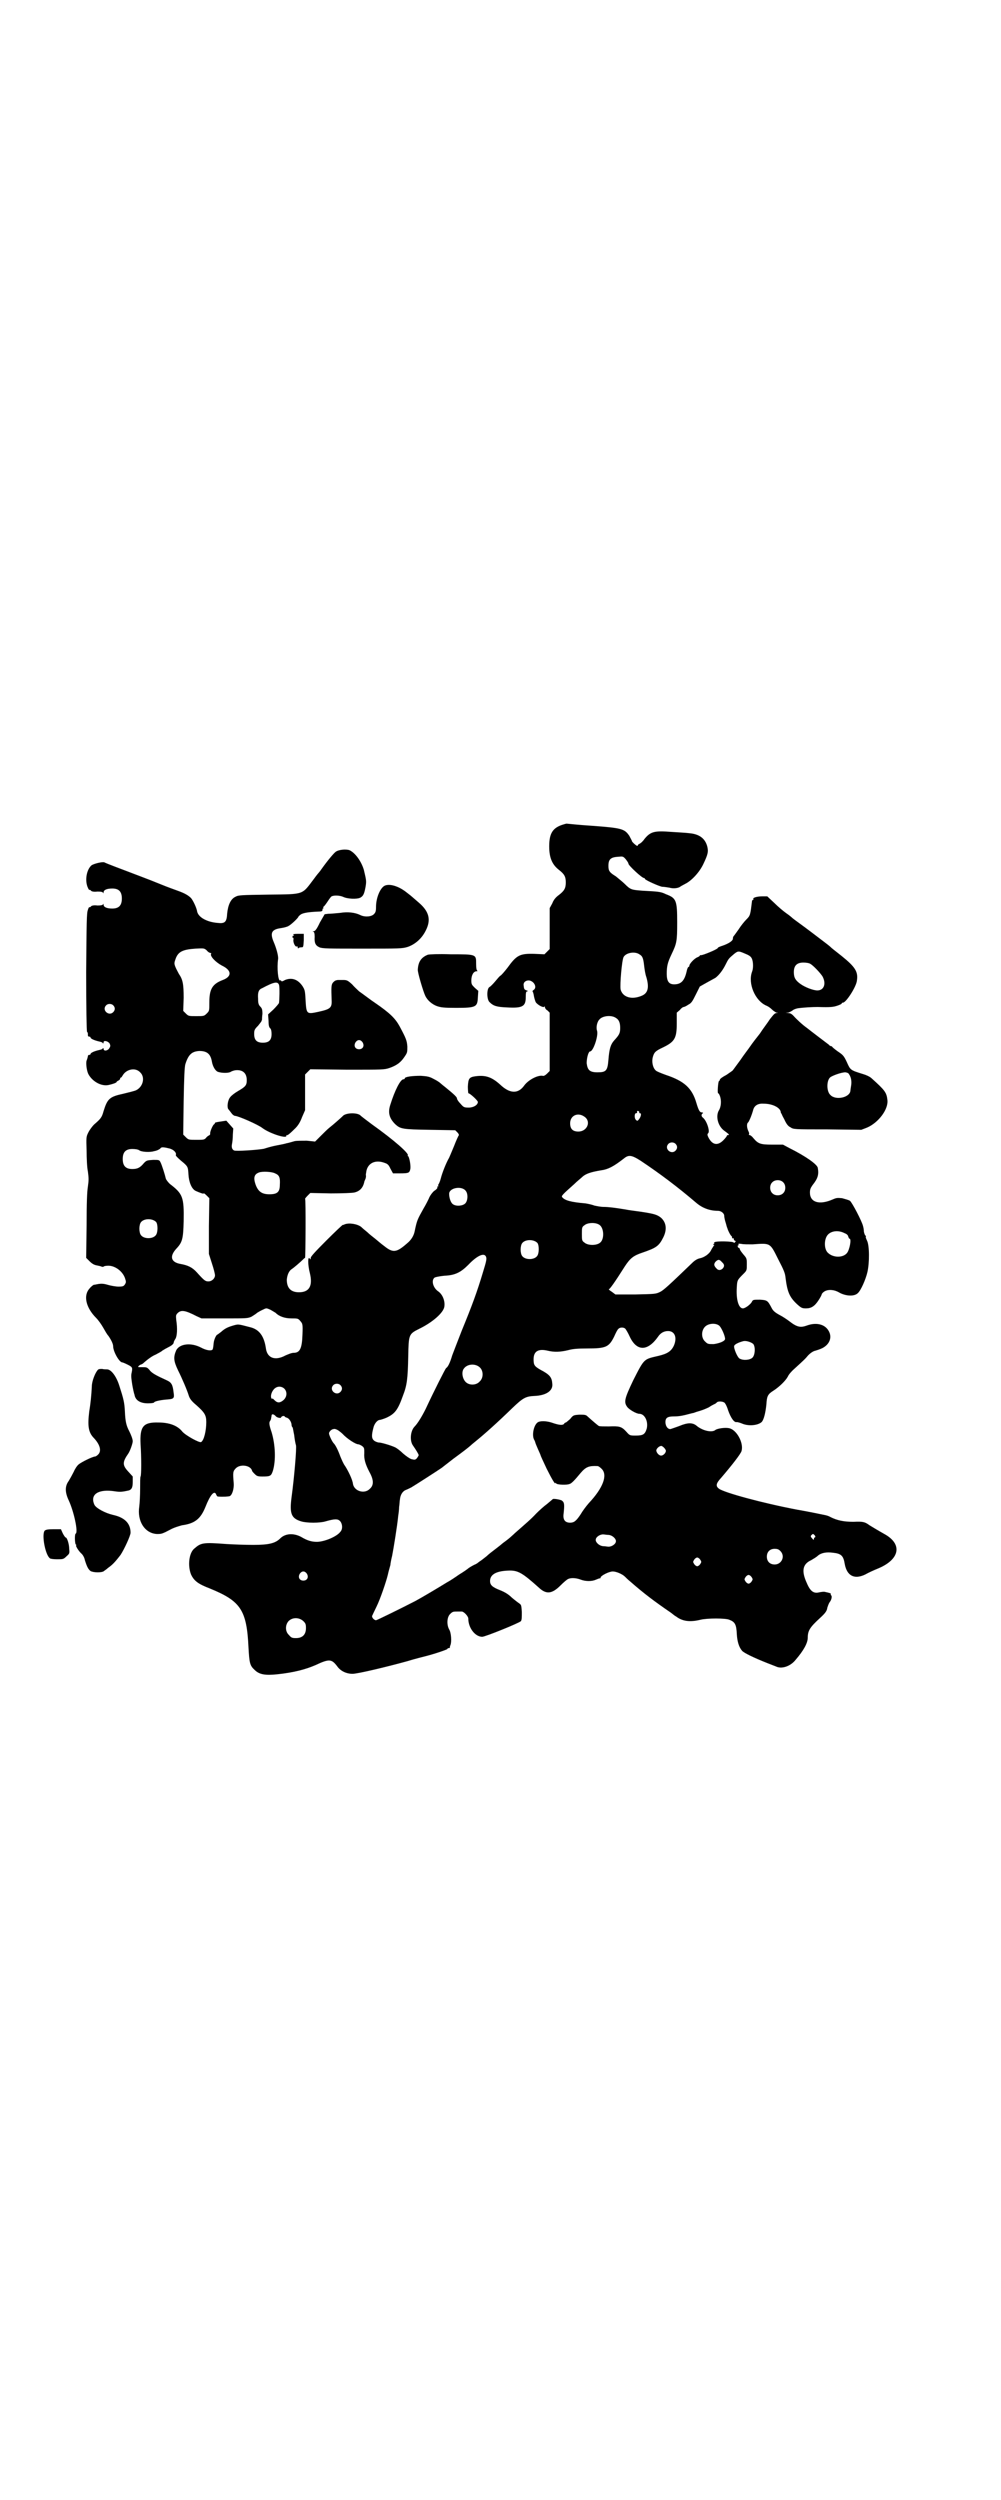 <?xml version="1.0" standalone="no"?>
<!DOCTYPE svg PUBLIC "-//W3C//DTD SVG 20010904//EN"
 "http://www.w3.org/TR/2001/REC-SVG-20010904/DTD/svg10.dtd">
<svg version="1.0" xmlns="http://www.w3.org/2000/svg"
 width="1150pt" height="2870pt" viewBox="0 0 1150 2870"
 preserveAspectRatio="xMidYMid meet">
<g transform="translate(0,2870) scale(0.5,-0.5)"
fill="#000000" stroke="none">
<path d="M1291 3846 c-23 -8 -30 -22 -29 -55 1 -23 8 -37 22 -48 13 -10 16
-16 16 -29 0 -13 -3 -19 -16 -29 -7 -5 -12 -11 -15 -19 l-6 -11 0 -47 0 -47
-6 -6 -6 -6 -23 1 c-34 1 -41 -3 -62 -32 -7 -9 -14 -17 -16 -18 -2 -1 -7 -7
-12 -13 -5 -6 -11 -12 -13 -13 -7 -3 -7 -29 0 -35 9 -9 17 -11 40 -12 35 -2
43 2 43 23 0 12 1 14 4 14 2 0 1 1 -2 2 -6 2 -6 4 -7 13 0 6 5 10 12 10 12 -1
20 -16 11 -22 -2 -1 -3 -3 -2 -4 1 -1 2 -5 3 -11 1 -5 3 -11 4 -13 4 -6 18
-14 20 -10 0 1 1 1 1 -1 0 -2 2 -6 6 -8 l5 -5 0 -67 0 -67 -6 -6 c-4 -4 -8 -6
-10 -5 -12 2 -34 -10 -43 -23 -14 -19 -33 -18 -55 3 -19 17 -33 22 -56 19 -15
-2 -17 -5 -18 -24 0 -8 1 -15 1 -15 4 0 22 -17 22 -20 0 -7 -10 -13 -21 -13
-11 0 -12 1 -19 9 -5 5 -8 10 -8 12 0 3 -6 9 -27 26 -8 6 -14 12 -15 12 -1 1
-6 4 -12 7 -9 5 -14 6 -29 7 -19 0 -37 -2 -37 -6 0 -1 -1 -2 -3 -2 -7 0 -20
-26 -30 -58 -6 -18 -3 -31 11 -45 12 -11 16 -12 79 -13 l59 -1 5 -5 c3 -3 4
-6 3 -7 -1 -1 -6 -12 -11 -25 -5 -12 -10 -24 -11 -26 -7 -12 -16 -35 -19 -47
-2 -8 -5 -14 -6 -15 0 0 -1 -1 0 -2 1 -1 0 -2 -1 -2 -1 0 -2 -1 -1 -2 1 -1 -2
-5 -7 -8 -4 -3 -9 -10 -11 -14 -2 -5 -8 -17 -14 -27 -14 -25 -15 -27 -20 -51
-2 -11 -8 -21 -18 -29 -24 -21 -32 -22 -52 -6 -7 5 -16 13 -21 17 -5 4 -13 10
-18 15 -5 4 -11 9 -14 12 -9 7 -28 10 -38 6 -2 -1 -4 -2 -4 -1 -1 0 -18 -16
-38 -36 -26 -26 -36 -37 -36 -40 0 -4 -1 -4 -2 -2 -5 8 -5 -14 0 -33 7 -29 -1
-44 -25 -44 -19 0 -28 10 -28 29 1 11 5 20 11 24 5 3 21 17 26 22 2 2 4 4 5 4
1 1 2 134 0 136 0 0 2 3 6 7 l6 6 47 -1 c27 0 49 1 54 2 13 3 20 11 23 24 0 2
2 5 3 8 1 3 1 6 1 7 -1 0 0 5 1 11 4 18 21 26 42 18 6 -2 9 -4 13 -13 l6 -11
15 0 c22 0 23 1 25 11 1 9 -3 29 -6 29 -1 0 -1 1 0 1 4 4 -31 35 -83 72 -12 9
-24 18 -27 21 -9 6 -34 5 -40 -3 -3 -3 -21 -19 -30 -26 -4 -3 -13 -12 -20 -19
l-13 -13 -19 2 c-12 0 -23 0 -28 -1 -4 -1 -13 -4 -19 -5 -6 -2 -19 -4 -28 -6
-9 -2 -19 -5 -22 -6 -4 -2 -52 -6 -67 -5 -6 0 -10 6 -8 15 1 4 2 14 2 22 l1
14 -8 9 -8 9 -13 -2 c-7 -1 -13 -2 -13 -3 0 -1 -1 -3 -3 -4 -4 -5 -9 -18 -8
-21 0 -2 -1 -3 -3 -4 -2 -1 -5 -3 -7 -6 -4 -4 -6 -4 -22 -4 -17 0 -18 0 -24 6
l-6 6 1 77 c1 54 2 79 4 85 7 22 15 29 32 30 18 0 26 -7 29 -25 2 -11 8 -21
14 -23 9 -3 24 -3 29 0 3 2 9 4 15 4 14 0 22 -8 22 -23 0 -12 -3 -15 -20 -25
-7 -4 -15 -10 -18 -14 -6 -7 -8 -24 -4 -28 1 -1 4 -5 7 -9 2 -3 6 -6 8 -6 7 0
53 -20 63 -28 16 -12 55 -25 55 -18 0 2 0 2 1 2 1 -2 8 4 20 16 6 6 11 14 15
25 l7 16 0 41 0 41 6 6 6 6 85 -1 c82 0 85 0 97 4 17 6 26 13 34 25 7 10 7 11
7 24 -1 14 -3 19 -18 47 -10 18 -22 30 -57 54 -5 3 -26 19 -36 26 -3 3 -11 10
-16 16 -10 9 -12 10 -21 10 -6 0 -12 0 -12 0 -6 -1 -7 -2 -11 -6 -4 -5 -4 -11
-3 -40 1 -18 -3 -21 -30 -27 -28 -6 -28 -6 -30 29 -1 20 -2 22 -7 30 -11 16
-25 20 -40 14 -5 -3 -8 -4 -9 -2 0 1 -1 2 -2 1 -5 -3 -8 29 -5 49 1 7 -4 25
-10 39 -9 21 -5 29 16 32 7 1 15 3 18 5 6 3 23 19 23 22 0 0 3 3 6 5 6 3 16 5
39 6 8 0 10 1 10 4 0 1 0 3 1 3 1 0 2 1 1 2 -1 1 0 2 0 2 1 0 5 5 9 11 4 6 8
12 10 13 6 3 19 2 26 -1 10 -5 32 -6 40 -2 7 4 9 9 12 25 2 13 2 14 -4 39 -6
20 -20 39 -33 45 -9 3 -26 1 -32 -4 -4 -3 -17 -18 -32 -39 -2 -3 -5 -7 -6 -8
-1 -1 -6 -7 -11 -14 -29 -38 -21 -36 -105 -37 -63 -1 -69 -1 -76 -5 -11 -5
-17 -19 -19 -38 -1 -20 -5 -24 -22 -22 -25 2 -44 13 -47 26 -1 8 -9 25 -14 31
-6 6 -14 11 -31 17 -8 3 -25 9 -37 14 -12 5 -35 14 -51 20 -42 16 -77 29 -80
31 -4 2 -25 -3 -30 -7 -11 -10 -15 -33 -9 -49 2 -5 4 -8 4 -7 1 0 3 0 4 -2 2
-2 7 -3 15 -2 9 0 12 -1 13 -3 0 -2 1 -1 1 1 0 6 8 9 20 9 15 0 22 -7 22 -23
0 -16 -7 -23 -22 -23 -12 0 -20 3 -20 9 0 2 -1 3 -1 1 -1 -2 -4 -3 -13 -3 -8
1 -13 0 -15 -2 -1 -2 -3 -2 -4 -2 0 1 -2 -2 -3 -6 -3 -7 -3 -29 -4 -143 0 -80
1 -135 2 -137 2 -2 2 -3 2 -8 0 -2 1 -3 3 -3 2 0 3 -1 3 -2 0 -3 10 -7 19 -9
4 -1 9 -2 9 -4 1 -1 2 -1 2 2 0 5 10 3 14 -3 2 -5 2 -6 -1 -11 -4 -6 -13 -7
-13 -1 0 2 -1 2 -2 1 0 -2 -5 -3 -9 -4 -9 -2 -19 -6 -19 -9 0 -1 -1 -2 -3 -2
-2 0 -3 -1 -3 -3 -1 -4 -1 -5 -3 -10 -2 -5 0 -23 4 -31 9 -17 30 -29 47 -25 9
2 18 5 18 7 0 1 2 2 4 3 2 1 4 3 4 4 0 2 1 3 2 3 1 0 2 2 4 5 8 14 29 19 40 7
12 -11 7 -33 -9 -41 -4 -2 -17 -5 -29 -8 -32 -7 -37 -11 -46 -40 -4 -15 -7
-18 -22 -31 -4 -4 -10 -12 -13 -18 -5 -10 -5 -11 -4 -42 0 -17 1 -39 3 -48 2
-15 2 -20 0 -34 -2 -12 -3 -38 -3 -90 l-1 -74 8 -8 c5 -5 10 -8 15 -9 5 -1 10
-2 12 -3 3 -1 5 -1 5 0 1 1 5 2 11 2 15 0 32 -12 38 -28 3 -9 3 -10 0 -15 -3
-4 -4 -5 -15 -5 -6 0 -17 2 -24 4 -10 3 -15 3 -22 2 -5 -1 -10 -2 -11 -2 0 0
-5 -3 -9 -8 -15 -16 -9 -44 15 -68 5 -5 12 -15 16 -22 4 -7 9 -16 12 -19 7
-10 11 -19 11 -24 0 -12 14 -37 21 -37 1 0 6 -2 12 -5 12 -6 12 -7 9 -21 -1
-6 0 -13 2 -26 2 -11 4 -20 5 -22 2 -13 13 -20 31 -20 8 0 14 1 14 2 1 3 17 6
32 7 13 1 15 3 13 15 -2 19 -5 24 -16 29 -22 10 -34 16 -39 23 -6 7 -7 7 -17
7 -11 0 -11 0 -8 3 2 2 4 3 5 3 0 0 2 1 4 2 11 10 22 18 30 21 5 3 12 6 15 9
3 2 10 6 16 9 6 3 10 7 10 9 0 2 2 6 4 9 4 6 5 24 2 43 -1 10 -1 12 3 16 8 8
17 7 44 -7 l11 -5 53 0 c51 0 53 0 62 4 5 3 11 7 13 9 2 1 8 5 13 7 8 4 8 4
17 0 4 -2 10 -6 12 -7 9 -9 22 -13 37 -13 14 0 15 0 20 -6 5 -6 6 -6 5 -31 -1
-32 -6 -42 -20 -42 -5 0 -12 -3 -19 -6 -24 -13 -42 -6 -45 16 -4 28 -15 44
-37 49 -27 7 -26 7 -37 4 -14 -4 -20 -7 -29 -15 -4 -3 -8 -6 -8 -6 -3 0 -8
-11 -9 -19 -1 -12 -2 -15 -3 -16 -4 -3 -15 -1 -26 5 -23 12 -49 9 -57 -6 -7
-16 -6 -25 4 -46 10 -20 21 -46 25 -59 2 -6 6 -12 17 -21 19 -17 23 -23 23
-39 0 -19 -5 -42 -12 -46 -4 -2 -35 15 -43 24 -11 14 -30 21 -55 21 -35 1 -43
-9 -41 -50 2 -30 2 -71 0 -74 -1 -1 -1 -14 -1 -28 0 -15 -1 -33 -2 -41 -5 -33
12 -61 40 -63 12 0 12 0 35 12 6 3 16 6 23 8 30 4 43 15 54 42 11 28 21 40 25
28 1 -2 2 -4 4 -4 11 -1 25 0 27 1 6 3 10 18 9 30 -2 24 -2 27 5 34 10 10 33
7 37 -5 0 -2 3 -5 6 -8 5 -5 7 -6 18 -6 18 0 20 1 24 13 7 23 6 59 -3 89 -6
17 -6 23 -3 26 1 2 2 4 2 6 0 1 1 4 1 6 0 4 5 4 10 -2 3 -3 12 -5 12 -2 0 1 2
2 4 3 2 0 4 0 4 -1 0 -1 2 -2 5 -3 5 -1 11 -10 11 -17 0 -2 1 -4 2 -5 1 0 2
-9 4 -18 1 -10 3 -20 4 -23 2 -5 -4 -75 -10 -119 -5 -38 -1 -49 22 -56 13 -4
43 -4 56 0 21 6 28 6 33 1 6 -6 7 -19 1 -25 -8 -11 -37 -23 -54 -23 -12 0 -21
3 -32 9 -19 12 -40 11 -52 -1 -11 -11 -25 -15 -62 -15 -18 0 -46 1 -62 2 -53
4 -58 3 -73 -10 -13 -10 -16 -40 -8 -60 7 -15 17 -22 43 -32 71 -29 85 -49 89
-136 2 -35 3 -41 14 -51 11 -11 25 -13 53 -10 37 4 64 11 87 21 32 15 37 14
50 -3 7 -10 20 -17 35 -17 12 0 79 16 126 29 16 5 36 10 44 12 23 6 48 15 48
16 0 1 1 2 3 2 2 0 3 1 3 1 -1 1 0 3 1 6 3 7 2 28 -3 36 -6 11 -5 28 2 35 6 6
7 6 18 6 3 0 7 0 9 0 5 0 15 -11 15 -16 0 -22 16 -42 32 -42 7 0 86 32 89 36
2 3 2 9 2 21 -1 14 -1 16 -5 19 -3 2 -11 8 -18 14 -8 8 -17 13 -27 17 -18 7
-23 12 -23 21 0 15 14 23 42 24 22 1 32 -5 70 -39 17 -16 30 -15 50 5 7 7 15
14 18 15 7 3 19 2 29 -2 11 -4 25 -4 34 0 5 2 9 4 10 3 0 0 1 1 1 2 0 4 19 14
28 14 8 0 22 -6 28 -12 2 -2 7 -7 12 -11 32 -28 56 -46 94 -72 5 -4 10 -8 11
-8 14 -11 31 -14 56 -8 15 4 59 4 67 0 13 -5 16 -11 17 -33 1 -17 5 -30 12
-38 4 -5 27 -16 57 -28 10 -4 21 -8 23 -9 13 -5 32 2 43 16 19 22 28 39 28 51
0 16 5 24 28 45 12 11 16 16 17 24 1 3 3 9 5 12 5 6 6 14 4 16 -1 1 -2 2 -1 3
1 2 -4 3 -13 5 -3 1 -9 0 -14 -1 -12 -3 -20 2 -28 21 -13 28 -10 44 10 53 5 3
12 7 15 10 8 7 20 9 35 7 19 -2 24 -7 27 -26 5 -27 22 -36 47 -24 7 4 20 10
30 14 50 21 56 56 14 79 -16 9 -24 14 -34 20 -11 8 -15 9 -37 8 -22 0 -37 3
-53 11 -3 2 -9 4 -15 5 -5 1 -33 7 -62 12 -79 15 -167 39 -179 48 -8 6 -7 12
5 25 24 28 46 56 47 62 5 19 -12 49 -29 52 -10 2 -27 -1 -31 -4 -8 -7 -30 -2
-44 10 -9 7 -20 7 -39 -1 -8 -3 -17 -6 -20 -7 -6 -1 -12 6 -12 16 0 10 5 13
20 13 10 0 18 1 40 7 1 0 3 1 5 1 2 1 8 3 15 5 7 2 16 6 20 8 4 3 10 6 12 7 3
1 5 3 6 4 2 3 12 3 17 0 2 -1 6 -8 9 -18 6 -17 14 -29 20 -27 1 0 6 -1 11 -3
15 -7 37 -5 46 3 5 5 9 21 11 41 1 18 3 23 16 31 14 9 28 23 33 32 2 5 9 13
16 19 22 20 25 23 29 28 5 6 13 12 19 13 3 1 10 3 16 6 17 9 23 26 13 41 -9
14 -28 18 -48 11 -16 -6 -24 -4 -42 10 -4 3 -14 10 -22 14 -11 6 -15 10 -18
16 -9 17 -10 18 -27 19 -16 0 -16 0 -19 -6 -4 -6 -15 -14 -20 -14 -10 0 -16
21 -14 49 1 16 1 16 16 31 7 7 7 8 7 21 0 13 0 14 -8 23 -4 5 -8 10 -8 12 0 1
-1 3 -3 3 -1 1 -2 2 -2 4 0 2 1 2 2 2 1 -1 1 0 0 1 -1 3 0 3 7 2 4 -1 15 -1
25 -1 42 3 40 4 59 -34 13 -25 16 -32 17 -43 4 -32 9 -44 26 -60 10 -9 12 -10
21 -10 12 0 20 5 29 19 4 6 7 12 7 13 0 1 2 4 5 6 8 6 23 6 36 -2 15 -8 34 -9
42 -1 7 6 18 31 22 48 5 21 5 62 -1 73 -2 4 -3 8 -3 8 1 0 1 1 0 3 -2 1 -3 5
-4 9 0 4 -1 10 -2 13 -2 10 -25 54 -30 58 -3 2 -11 4 -18 6 -11 1 -13 1 -22
-3 -30 -13 -52 -7 -52 16 0 8 2 11 6 17 12 15 15 24 12 40 -2 8 -27 26 -65 45
l-15 8 -25 0 c-27 0 -32 2 -43 15 -3 4 -7 7 -9 7 -1 0 -2 1 -1 2 1 1 0 4 -1 6
-4 8 -5 18 -1 21 2 2 8 15 12 30 3 9 11 14 24 13 21 0 39 -10 39 -20 0 -1 2
-3 3 -6 1 -3 5 -9 7 -14 3 -6 7 -12 12 -14 7 -5 8 -5 85 -5 l78 -1 13 5 c26
11 50 42 47 64 -2 17 -6 22 -36 49 -4 4 -13 8 -20 10 -29 9 -29 9 -37 27 -7
15 -9 17 -21 25 -7 5 -13 10 -13 11 0 0 -1 1 -2 1 -1 0 -4 1 -5 3 -4 3 -41 31
-51 39 -10 7 -24 20 -31 28 -4 4 -7 6 -12 6 l-6 1 6 0 c3 1 7 3 10 5 2 2 7 4
12 5 14 2 34 3 46 3 30 -1 36 0 45 3 6 2 10 4 10 5 0 1 1 2 3 2 7 0 31 37 32
51 3 20 -4 31 -35 56 -20 16 -22 17 -27 22 -2 2 -22 17 -43 33 -21 16 -41 30
-43 32 -2 2 -8 7 -14 11 -7 5 -19 15 -28 24 l-16 15 -12 0 c-11 0 -22 -3 -20
-6 1 -1 0 -2 -1 -2 -1 0 -1 -1 -2 -2 -4 -33 -4 -34 -13 -43 -5 -5 -13 -15 -18
-23 -5 -7 -10 -14 -11 -15 -1 -1 -2 -3 -2 -6 0 -5 -9 -11 -23 -16 -6 -2 -12
-4 -12 -6 -2 -3 -33 -16 -38 -16 -2 0 -3 0 -3 -1 0 -1 -3 -3 -6 -4 -7 -3 -18
-15 -18 -19 0 -2 -1 -3 -2 -3 -1 0 -3 -4 -4 -9 -5 -23 -13 -31 -29 -31 -12 0
-17 7 -17 24 0 18 2 26 11 45 12 25 13 30 13 73 0 51 -2 56 -26 65 -12 6 -18
6 -54 8 -25 2 -27 2 -41 16 -4 4 -14 12 -20 17 -15 9 -17 13 -17 24 0 15 5 20
23 21 10 1 11 1 17 -6 3 -4 6 -8 6 -10 0 -4 31 -33 36 -33 1 0 2 -1 2 -2 1 -3
35 -18 40 -18 3 0 10 -1 16 -2 10 -3 22 -1 26 3 2 1 7 4 11 6 14 7 32 26 41
45 11 23 12 29 9 41 -5 18 -18 28 -41 30 -7 1 -26 2 -41 3 -39 3 -48 1 -62
-16 -4 -6 -9 -10 -11 -11 -2 -1 -4 -2 -4 -3 0 -1 -1 -2 -2 -2 -2 0 -12 9 -12
11 0 1 -3 6 -6 12 -11 16 -17 18 -85 23 -32 2 -58 5 -59 5 -1 0 -5 -1 -11 -3z
m-807 -294 c1 0 2 -1 1 -2 -3 -5 10 -19 25 -27 23 -11 23 -25 2 -33 -24 -9
-31 -21 -31 -51 0 -20 0 -20 -6 -26 -6 -6 -7 -6 -24 -6 -17 0 -18 0 -24 6 l-6
6 1 30 c0 32 -2 42 -11 55 -2 4 -6 11 -8 16 -3 8 -3 9 1 20 6 15 16 20 45 22
20 1 20 1 26 -4 3 -4 7 -6 9 -6z m1229 -2 c10 -4 13 -7 15 -12 3 -8 3 -22 0
-29 -10 -27 7 -67 33 -78 5 -2 10 -6 13 -9 3 -3 8 -6 10 -7 5 0 5 0 0 -1 -4 0
-7 -4 -15 -14 -5 -8 -16 -22 -23 -33 -8 -10 -18 -23 -22 -29 -4 -6 -15 -20
-23 -32 -9 -12 -16 -22 -17 -23 0 -1 -8 -6 -15 -11 -8 -4 -15 -9 -15 -11 0 -1
-1 -3 -2 -3 -2 -1 -4 -28 -2 -28 1 0 3 -3 4 -6 4 -10 3 -25 -2 -33 -8 -13 -3
-36 12 -47 11 -8 13 -10 9 -10 -2 0 -3 -1 -3 -2 0 -1 -4 -6 -8 -10 -13 -13
-25 -11 -34 6 -3 6 -3 8 -1 10 5 4 -3 29 -12 36 -4 3 -4 8 0 10 1 1 0 2 -3 2
-4 0 -7 5 -12 22 -10 34 -28 50 -70 64 -11 4 -21 8 -23 10 -7 6 -10 20 -7 31
3 11 6 14 23 22 27 13 32 21 32 55 l0 25 7 6 c3 4 7 7 9 7 1 0 6 2 10 5 8 4
10 8 18 24 l9 18 16 9 c9 5 18 10 20 11 9 7 17 18 23 30 7 14 7 14 20 25 9 7
10 7 26 0z m-244 -1 c7 -4 9 -8 11 -26 1 -9 3 -21 5 -26 7 -24 4 -37 -10 -43
-23 -10 -44 -4 -49 14 -2 11 3 69 7 75 6 10 26 13 36 6z m393 -22 c7 -4 23
-21 28 -29 9 -17 3 -32 -12 -32 -9 0 -28 7 -39 15 -11 8 -15 14 -15 27 0 15 7
22 22 22 6 0 13 -1 16 -3z m-1221 -48 c2 -5 1 -37 0 -42 -1 -2 -7 -9 -13 -15
l-12 -11 1 -14 c0 -10 1 -16 4 -18 2 -2 3 -7 3 -13 0 -14 -6 -20 -20 -20 -14
0 -20 6 -20 20 0 9 1 11 9 19 4 5 8 10 8 11 0 1 1 2 1 3 0 1 0 6 1 13 0 10 -1
13 -5 17 -4 4 -5 8 -5 18 -1 14 1 21 9 24 28 15 36 16 39 8z m-381 -47 c5 -5
5 -11 0 -16 -10 -10 -27 5 -16 16 4 4 12 4 16 0z m1155 -29 c7 -4 10 -11 10
-23 0 -12 -2 -16 -14 -29 -8 -9 -11 -19 -13 -44 -2 -25 -5 -29 -25 -29 -18 0
-23 5 -25 21 0 12 4 27 8 27 7 0 19 35 16 47 -3 8 0 21 5 26 7 9 28 11 38 4z
m-582 -56 c5 -8 1 -16 -8 -16 -9 0 -13 8 -8 16 2 3 5 5 8 5 3 0 6 -2 8 -5z
m1116 -71 c6 -7 8 -16 7 -26 -1 -6 -2 -13 -2 -14 -1 -16 -34 -23 -46 -10 -9 8
-9 32 -1 40 4 4 26 12 35 12 2 0 5 -1 7 -2z m-480 -90 c-1 -1 0 -2 2 -2 3 0 2
-8 -3 -14 -3 -4 -4 -4 -7 -1 -4 4 -3 15 0 15 2 0 3 1 3 2 -1 3 0 4 3 3 1 0 2
-2 2 -3z m-126 -10 c16 -11 6 -34 -14 -34 -13 0 -19 6 -19 19 0 18 18 26 33
15z m209 -62 c5 -5 5 -11 0 -16 -10 -10 -27 5 -16 16 4 4 12 4 16 0z m-1162
-11 c10 -3 16 -10 14 -15 -1 -1 5 -7 12 -13 16 -13 16 -14 17 -31 1 -18 7 -33
16 -38 9 -4 19 -8 19 -6 0 1 3 -1 7 -5 l6 -6 -1 -64 0 -64 7 -22 c4 -12 7 -24
7 -27 0 -7 -7 -14 -15 -14 -7 0 -9 1 -27 21 -10 11 -20 16 -37 19 -23 4 -26
18 -9 36 13 14 15 22 16 62 1 56 -2 63 -32 86 -4 4 -8 9 -9 12 -2 9 -9 31 -12
37 -3 6 -3 6 -17 6 -14 -1 -15 -1 -21 -7 -9 -11 -15 -14 -27 -14 -15 0 -22 7
-22 23 0 16 7 23 22 23 7 0 13 -1 16 -3 5 -4 25 -5 34 -2 7 1 14 5 15 7 2 3 9
2 21 -1z m1082 -28 c45 -30 86 -61 127 -96 15 -13 32 -19 51 -19 7 0 14 -6 14
-11 0 -2 1 -9 3 -15 2 -6 3 -12 4 -13 1 -5 8 -19 10 -19 0 0 1 -1 1 -3 0 -2 1
-3 2 -2 1 1 2 0 2 -2 0 -1 1 -3 3 -4 2 0 2 -1 0 -3 -2 -2 -3 -2 -3 -1 0 3 -40
4 -44 1 -2 -1 -2 -2 -1 -2 1 0 1 -1 -1 -2 -2 -1 -2 -2 0 -2 1 0 2 -1 0 -2 -1
-2 -4 -6 -6 -10 -4 -9 -16 -17 -26 -19 -5 -1 -11 -4 -18 -11 -53 -51 -65 -62
-73 -66 -10 -5 -12 -5 -57 -6 l-46 0 -8 6 c-5 3 -8 6 -7 6 2 0 13 15 37 53 12
18 19 24 40 31 32 11 38 15 48 35 9 18 7 34 -5 45 -9 7 -14 9 -47 14 -15 2
-30 4 -34 5 -24 4 -40 6 -51 6 -7 0 -16 2 -21 3 -5 2 -14 4 -20 5 -35 3 -48 7
-54 14 -3 3 0 6 27 30 7 7 16 14 18 16 8 8 20 12 44 16 16 2 29 9 51 26 12 10
18 10 40 -4z m-840 -29 c10 -4 12 -10 11 -26 0 -17 -6 -22 -24 -22 -17 0 -26
6 -32 23 -5 15 -3 23 8 27 7 3 30 2 37 -2z m1167 -20 c7 -6 7 -19 1 -25 -6 -7
-19 -7 -25 -1 -7 6 -7 19 -1 25 6 7 19 7 25 1z m-729 -20 c6 -7 5 -23 -1 -29
-6 -6 -21 -7 -28 -2 -5 3 -9 14 -9 24 0 14 29 19 38 7z m-711 -72 c4 -6 4 -24
-1 -30 -7 -9 -27 -9 -34 0 -5 6 -5 24 0 30 7 9 27 9 35 0z m1018 -6 c11 -7 12
-33 2 -41 -8 -7 -28 -7 -36 0 -6 4 -6 6 -6 20 0 14 0 16 6 20 7 6 25 7 34 1z
m563 -19 c5 -2 8 -4 9 -8 1 -3 2 -5 3 -5 5 0 0 -26 -6 -33 -9 -11 -31 -11 -43
0 -10 8 -10 32 -1 42 8 9 24 11 38 4z m-705 -23 c4 -6 4 -24 -1 -30 -7 -9 -27
-9 -34 0 -5 6 -5 24 0 30 7 9 27 9 35 0z m-119 -30 c3 -5 2 -10 -6 -36 -14
-47 -26 -79 -49 -135 -9 -23 -19 -49 -22 -57 -5 -17 -10 -27 -14 -29 -2 -2
-27 -51 -47 -94 -8 -16 -18 -33 -26 -41 -9 -10 -11 -32 -3 -43 7 -10 13 -20
13 -22 0 -1 -2 -4 -4 -7 -4 -4 -5 -4 -13 -2 -5 2 -12 7 -19 13 -6 6 -14 12
-18 14 -11 5 -32 11 -37 11 -3 0 -8 2 -11 4 -6 5 -7 11 -2 30 2 9 9 18 15 18
1 0 8 2 15 5 19 9 26 17 38 51 9 23 11 38 12 89 1 51 1 52 25 64 31 15 56 37
58 51 2 13 -4 28 -14 35 -12 8 -17 26 -8 32 2 1 12 3 22 4 24 1 37 7 55 25 19
20 35 28 40 20z m543 -14 c6 -5 6 -10 1 -15 -5 -4 -10 -4 -14 1 -6 6 -6 10 -2
15 6 6 9 6 15 -1z m-6 -146 c5 -5 13 -23 13 -30 0 -5 -12 -10 -26 -12 -13 0
-14 0 -20 6 -9 8 -9 25 0 34 8 8 25 9 33 2z m-216 -7 c1 -1 6 -9 10 -18 16
-34 41 -34 65 0 6 9 14 13 23 13 15 0 21 -14 14 -32 -6 -14 -15 -20 -36 -25
-34 -8 -32 -5 -58 -56 -20 -42 -22 -50 -14 -61 4 -6 21 -16 28 -16 12 0 21
-17 17 -34 -4 -13 -8 -16 -25 -16 -14 0 -14 0 -22 9 -11 12 -16 13 -40 12 -11
0 -21 0 -23 1 -2 1 -15 12 -26 22 -4 4 -7 4 -19 4 -13 -1 -14 -1 -21 -10 -5
-4 -9 -8 -10 -8 -1 0 -3 -1 -4 -3 -3 -4 -12 -3 -29 3 -13 4 -27 4 -32 0 -9 -7
-13 -29 -8 -39 2 -3 3 -7 3 -7 0 -1 3 -8 6 -15 3 -7 6 -13 6 -14 0 -1 6 -14
14 -31 13 -26 20 -37 20 -33 0 1 1 1 2 -1 2 -3 25 -4 31 -1 4 1 11 8 25 25 12
14 19 17 39 16 2 0 6 -3 9 -6 15 -14 4 -44 -29 -79 -7 -8 -15 -19 -19 -26 -10
-15 -15 -19 -24 -19 -12 0 -17 7 -15 21 2 19 2 25 -3 29 -2 3 -22 6 -22 4 -1
-1 -6 -5 -13 -11 -7 -5 -18 -15 -25 -22 -12 -13 -24 -23 -49 -45 -4 -4 -9 -8
-11 -10 -1 -1 -6 -5 -10 -8 -4 -3 -7 -5 -8 -6 -1 -1 -7 -6 -15 -12 -8 -6 -17
-13 -21 -17 -4 -3 -10 -8 -13 -10 -3 -2 -6 -4 -7 -5 -1 -1 -4 -3 -9 -5 -4 -2
-9 -5 -12 -7 -2 -2 -12 -9 -22 -15 -10 -7 -22 -15 -28 -18 -16 -10 -58 -35
-73 -43 -31 -16 -88 -44 -90 -44 -4 0 -10 6 -9 10 1 2 5 11 10 21 9 18 23 60
26 73 1 4 2 9 3 12 1 3 2 8 3 11 0 3 2 13 4 21 3 15 12 70 14 92 1 6 2 15 2
20 1 5 1 13 2 18 1 10 6 18 13 21 3 1 9 4 13 6 7 4 63 40 70 45 1 1 13 10 27
21 26 19 32 24 38 29 2 2 8 7 13 11 21 17 50 43 84 76 25 24 31 27 51 28 27 1
43 12 41 28 -1 15 -6 21 -27 32 -14 8 -16 11 -16 24 0 18 10 25 32 20 16 -4
30 -3 47 1 11 3 21 4 44 4 43 0 50 3 62 27 4 9 8 17 10 18 3 4 13 4 16 0z
m294 -35 c5 -7 4 -25 -2 -31 -6 -6 -22 -7 -30 -2 -5 3 -14 25 -12 29 1 4 13 9
22 11 7 1 18 -3 22 -7z m-628 -54 c8 -8 8 -24 -1 -32 -8 -9 -24 -9 -32 -1 -8
8 -10 24 -4 31 8 11 27 12 37 2z m-321 -40 c5 -5 5 -11 0 -16 -10 -10 -27 5
-16 16 4 4 12 4 16 0z m-129 -8 c7 -7 7 -18 -1 -26 -8 -7 -14 -8 -21 -1 -3 3
-5 5 -5 4 0 -1 -1 -1 -2 0 -3 4 -1 14 5 21 7 8 17 8 24 2z m124 -96 c3 -2 8
-6 10 -8 10 -11 30 -24 36 -24 2 0 6 -2 9 -4 5 -4 5 -5 5 -16 -1 -13 2 -25 12
-44 10 -18 10 -30 1 -38 -12 -13 -36 -6 -39 11 -1 10 -11 30 -18 41 -4 5 -8
15 -11 22 -5 14 -11 26 -15 30 -4 4 -11 19 -11 23 0 4 6 10 11 10 2 1 7 -1 10
-3z m753 -47 c0 -5 -6 -11 -11 -11 -5 0 -11 7 -11 12 0 3 5 9 10 10 3 2 12 -7
12 -11z m-133 -193 c10 0 20 -10 18 -16 -1 -6 -11 -12 -18 -11 -2 0 -7 1 -10
1 -10 0 -20 10 -18 16 1 6 11 12 18 11 2 0 7 -1 10 -1z m475 -1 c2 -3 2 -4 0
-5 -1 0 -2 -2 -2 -4 0 -2 -1 -2 -4 2 -3 3 -4 5 -2 7 4 4 4 4 8 0z m-79 -36
c12 -12 3 -31 -13 -31 -11 0 -18 7 -18 18 0 11 7 18 18 18 6 0 9 -1 13 -5z
m-184 -20 c3 -5 3 -5 0 -10 -2 -3 -5 -5 -7 -5 -2 0 -5 2 -7 5 -3 5 -3 5 0 10
2 3 5 5 7 5 2 0 5 -2 7 -5z m-904 -32 c5 -8 1 -16 -8 -16 -9 0 -13 8 -8 16 2
3 5 5 8 5 3 0 6 -2 8 -5z m1022 -8 c3 -5 3 -5 0 -10 -2 -3 -5 -5 -7 -5 -2 0
-5 2 -7 5 -3 5 -3 5 0 10 2 3 5 5 7 5 2 0 5 -2 7 -5z m-1030 -101 c5 -5 6 -7
6 -16 0 -15 -8 -23 -23 -23 -9 0 -11 1 -16 7 -9 8 -9 23 -1 32 9 9 24 9 34 0z"/>
<path d="M883 3706 c-10 -6 -19 -28 -19 -48 0 -10 -1 -13 -5 -17 -6 -6 -21 -7
-31 -2 -12 6 -29 8 -47 5 -10 -1 -22 -2 -27 -2 l-8 -1 -11 -19 c-7 -15 -11
-20 -14 -20 -3 0 -3 -1 -1 -1 2 -1 3 -4 3 -12 -1 -14 2 -20 11 -24 7 -3 21 -3
99 -3 86 0 91 0 104 4 17 6 32 19 41 37 13 25 8 44 -15 64 -8 7 -14 12 -15 13
-1 1 -7 6 -15 12 -18 14 -39 20 -50 14z"/>
<path d="M674 3594 c2 -1 2 -2 1 -2 -2 0 -3 -1 -3 -3 0 -2 1 -3 2 -2 0 0 1 -2
0 -6 0 -7 5 -16 8 -14 1 1 2 0 2 -2 0 -2 1 -3 2 -2 0 1 3 2 6 2 5 0 5 0 6 16
l0 15 -13 0 c-10 0 -13 -1 -11 -2z"/>
<path d="M983 3548 c-15 -6 -22 -16 -23 -34 -1 -6 13 -52 17 -60 5 -11 16 -20
27 -24 9 -3 15 -4 44 -4 46 0 49 2 50 24 l1 15 -8 7 c-7 7 -8 8 -8 17 0 12 5
21 12 21 2 0 3 1 2 1 -2 1 -3 6 -3 16 0 22 1 22 -58 22 -30 1 -49 0 -53 -1z"/>
<path d="M225 2595 c-6 -6 -14 -26 -14 -38 -1 -21 -3 -40 -6 -58 -4 -33 -2
-48 11 -61 14 -15 18 -30 9 -38 -2 -2 -5 -4 -6 -4 -6 0 -32 -13 -38 -18 -4 -3
-9 -11 -12 -18 -3 -6 -8 -15 -11 -20 -9 -12 -9 -26 0 -45 12 -26 22 -73 16
-76 -3 -2 -2 -22 0 -25 2 -1 2 -2 1 -2 -2 0 4 -11 11 -18 4 -3 8 -10 9 -16 5
-16 8 -21 13 -25 7 -4 27 -4 31 0 1 1 6 4 9 7 10 7 16 13 29 30 8 12 23 44 23
51 0 21 -13 35 -41 41 -17 4 -38 15 -42 23 -11 24 9 37 47 31 13 -2 18 -1 32
2 6 2 9 6 9 19 l0 13 -10 11 c-14 15 -14 22 0 42 4 6 10 23 10 28 0 5 -4 15
-8 23 -7 13 -9 23 -10 45 -1 21 -3 29 -13 60 -7 22 -19 37 -28 37 -3 0 -8 0
-11 1 -5 0 -8 0 -10 -2z"/>
<path d="M103 2226 c-8 -8 1 -57 12 -64 1 -1 8 -2 16 -2 14 0 15 0 22 7 7 6 7
7 6 17 0 11 -5 26 -8 26 -1 0 -4 4 -7 10 l-4 9 -17 0 c-13 0 -17 -1 -20 -3z"/>
</g>
</svg>
